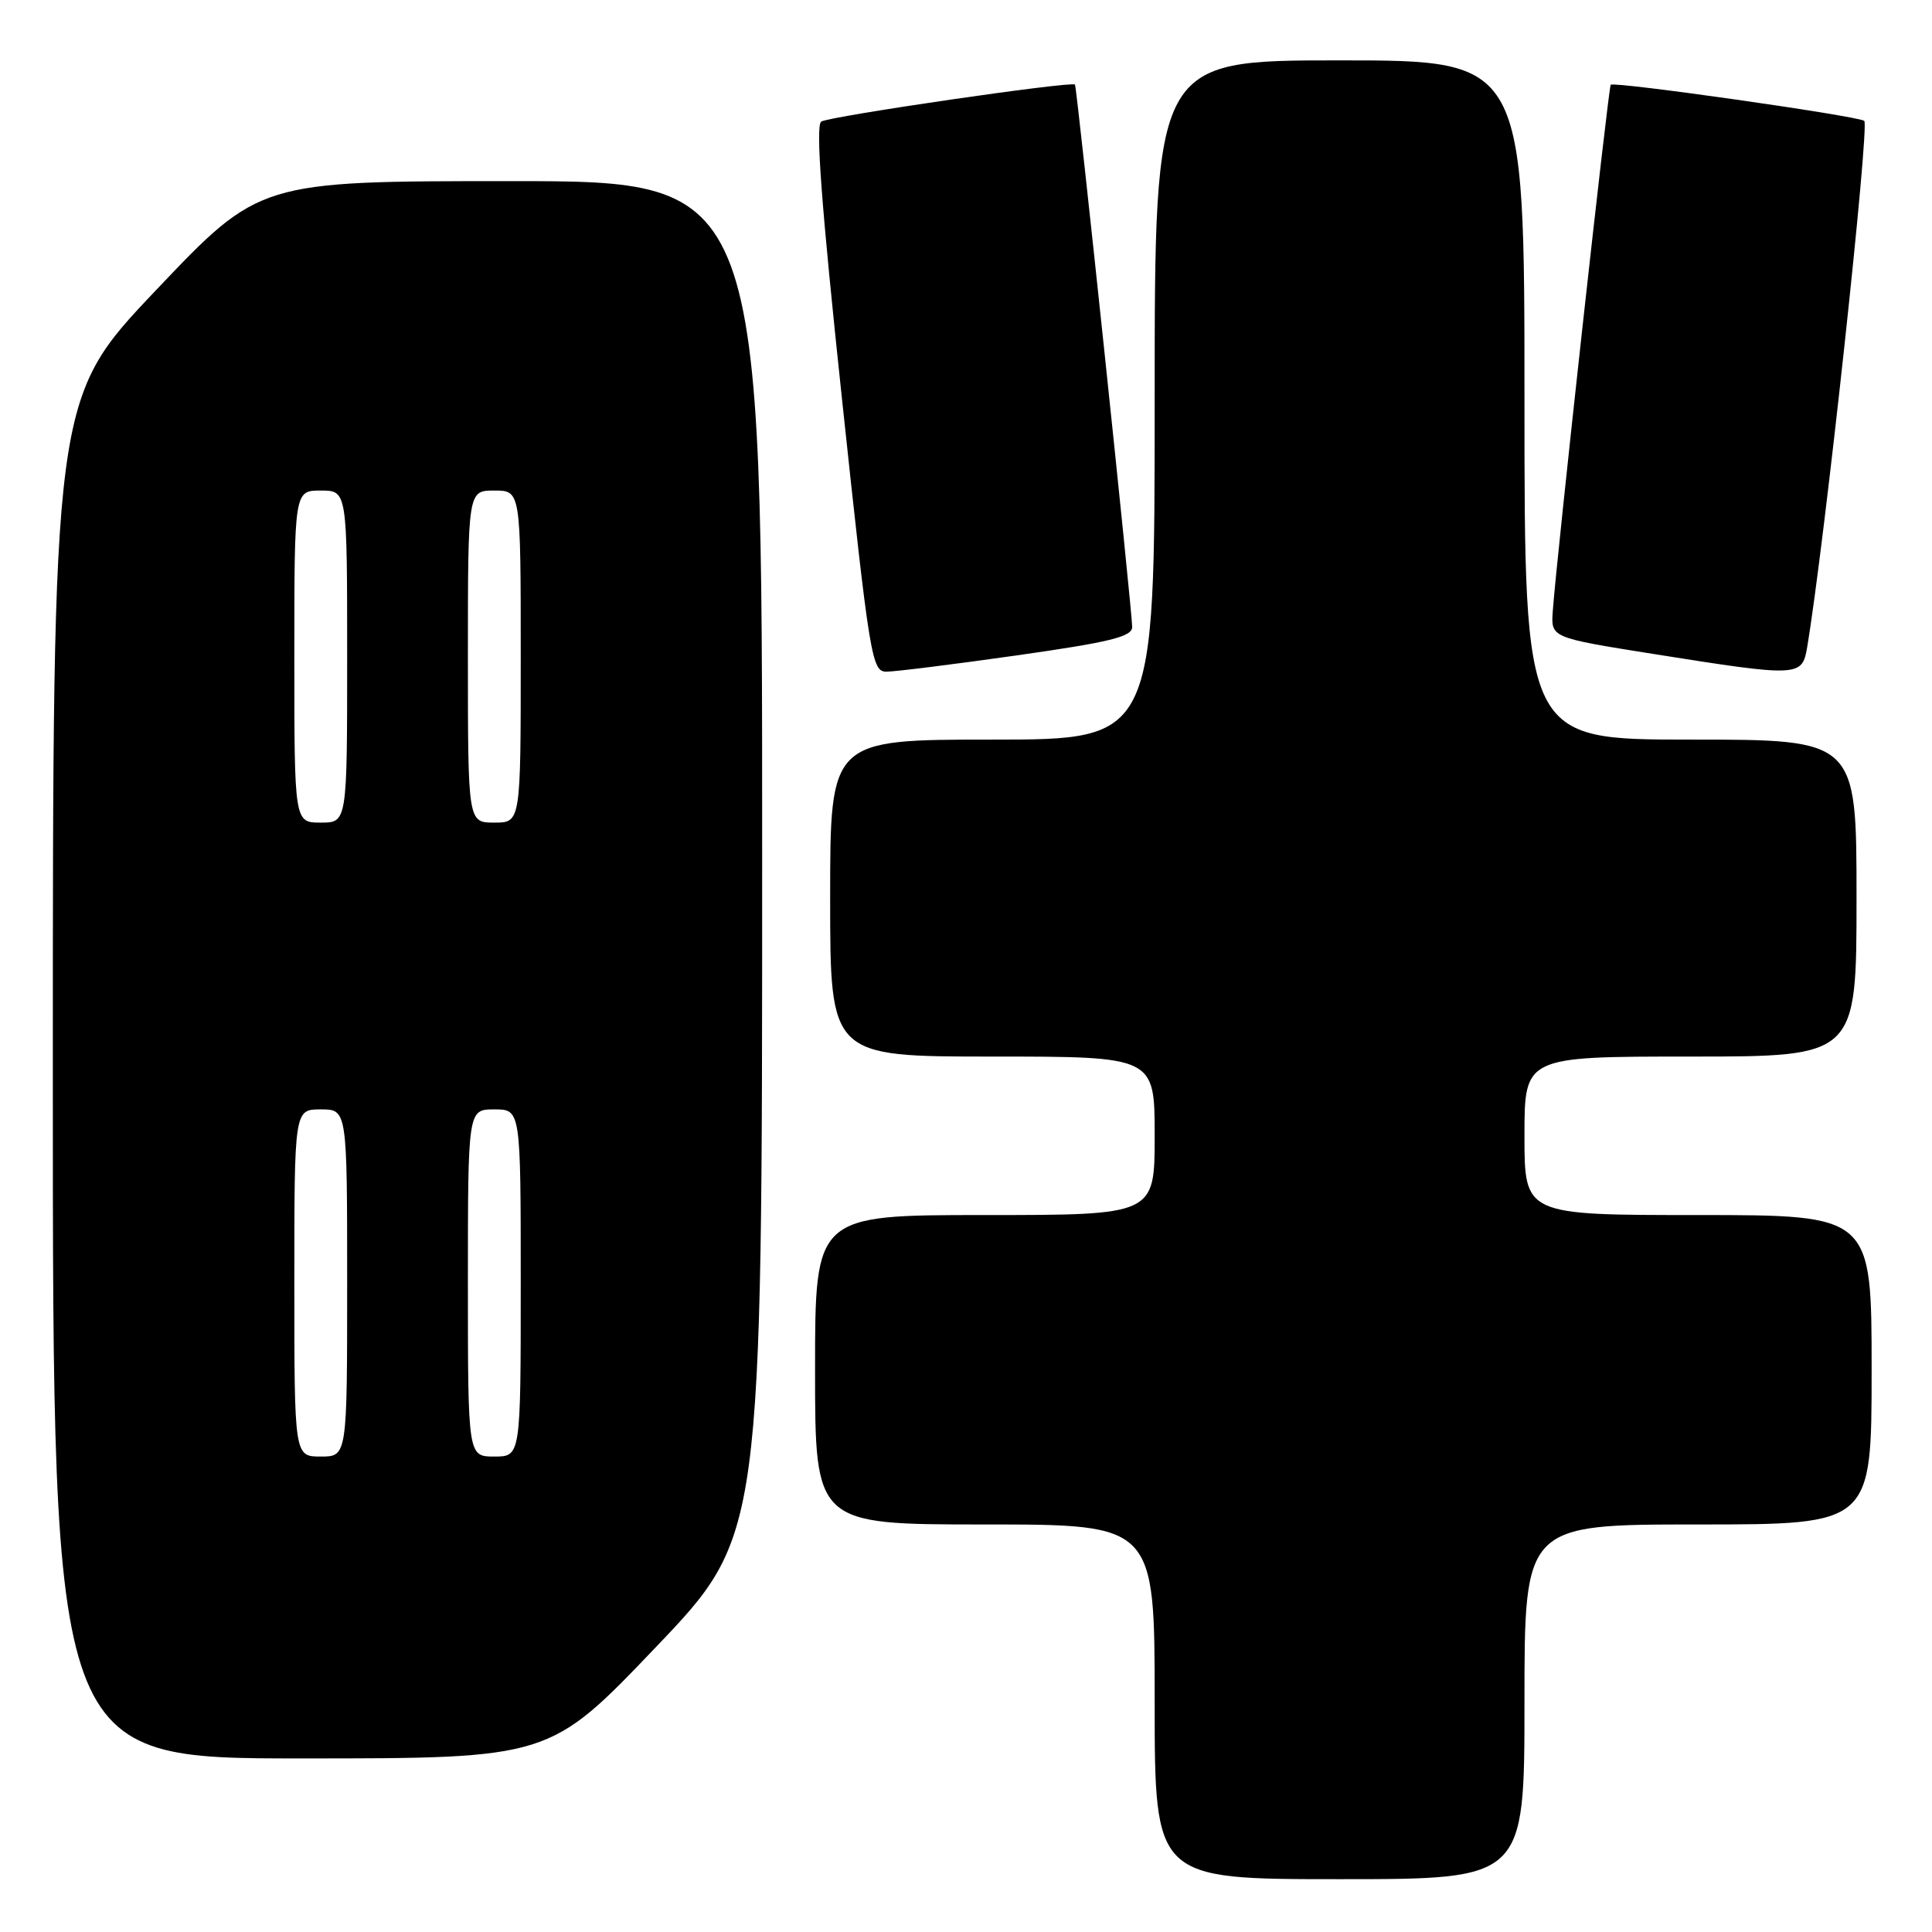 <?xml version="1.0" encoding="UTF-8" standalone="no"?>
<!DOCTYPE svg PUBLIC "-//W3C//DTD SVG 1.1//EN" "http://www.w3.org/Graphics/SVG/1.1/DTD/svg11.dtd" >
<svg xmlns="http://www.w3.org/2000/svg" xmlns:xlink="http://www.w3.org/1999/xlink" version="1.1" viewBox="0 0 256 256">
 <g >
 <path fill="currentColor"
d=" M 202.00 225.50 C 202.00 202.00 202.00 202.00 225.00 202.00 C 248.00 202.00 248.00 202.00 248.00 181.50 C 248.00 161.00 248.00 161.00 225.00 161.00 C 202.00 161.00 202.00 161.00 202.00 150.50 C 202.00 140.00 202.00 140.00 224.00 140.00 C 246.00 140.00 246.00 140.00 246.00 119.00 C 246.00 98.00 246.00 98.00 224.00 98.00 C 202.00 98.00 202.00 98.00 202.00 53.00 C 202.00 8.00 202.00 8.00 177.50 8.00 C 153.00 8.00 153.00 8.00 153.00 53.00 C 153.00 98.00 153.00 98.00 131.50 98.00 C 110.00 98.00 110.00 98.00 110.00 119.00 C 110.00 140.00 110.00 140.00 131.50 140.00 C 153.00 140.00 153.00 140.00 153.00 150.50 C 153.00 161.00 153.00 161.00 130.50 161.00 C 108.00 161.00 108.00 161.00 108.00 181.50 C 108.00 202.00 108.00 202.00 130.50 202.00 C 153.00 202.00 153.00 202.00 153.00 225.50 C 153.00 249.00 153.00 249.00 177.50 249.00 C 202.00 249.00 202.00 249.00 202.00 225.50 Z  M 86.91 218.25 C 100.99 203.50 100.99 203.50 100.99 113.75 C 101.00 24.00 101.00 24.00 67.70 24.00 C 34.39 24.00 34.39 24.00 20.70 38.42 C 7.00 52.84 7.00 52.84 7.00 142.92 C 7.00 233.00 7.00 233.00 39.92 233.00 C 72.83 233.00 72.83 233.00 86.91 218.25 Z  M 134.75 86.84 C 147.07 85.09 150.00 84.37 150.02 83.09 C 150.04 81.16 142.71 11.62 142.44 11.21 C 142.11 10.71 109.98 15.39 108.82 16.11 C 108.04 16.59 108.84 27.27 111.57 52.89 C 115.24 87.31 115.52 89.00 117.46 89.00 C 118.58 89.00 126.36 88.03 134.75 86.84 Z  M 239.46 85.75 C 241.73 72.27 247.78 16.48 247.02 16.01 C 245.90 15.32 213.90 10.77 213.43 11.23 C 213.12 11.54 206.25 73.90 205.75 80.99 C 205.50 84.49 205.50 84.49 219.00 86.64 C 238.41 89.72 238.79 89.71 239.46 85.75 Z  M 39.00 170.00 C 39.00 147.00 39.00 147.00 42.50 147.00 C 46.00 147.00 46.00 147.00 46.00 170.00 C 46.00 193.00 46.00 193.00 42.50 193.00 C 39.00 193.00 39.00 193.00 39.00 170.00 Z  M 62.00 170.00 C 62.00 147.00 62.00 147.00 65.50 147.00 C 69.00 147.00 69.00 147.00 69.00 170.00 C 69.00 193.00 69.00 193.00 65.50 193.00 C 62.00 193.00 62.00 193.00 62.00 170.00 Z  M 39.00 87.00 C 39.00 65.00 39.00 65.00 42.50 65.00 C 46.00 65.00 46.00 65.00 46.00 87.00 C 46.00 109.00 46.00 109.00 42.50 109.00 C 39.00 109.00 39.00 109.00 39.00 87.00 Z  M 62.00 87.00 C 62.00 65.00 62.00 65.00 65.50 65.00 C 69.00 65.00 69.00 65.00 69.00 87.00 C 69.00 109.00 69.00 109.00 65.50 109.00 C 62.00 109.00 62.00 109.00 62.00 87.00 Z "/>
</g>
</svg>